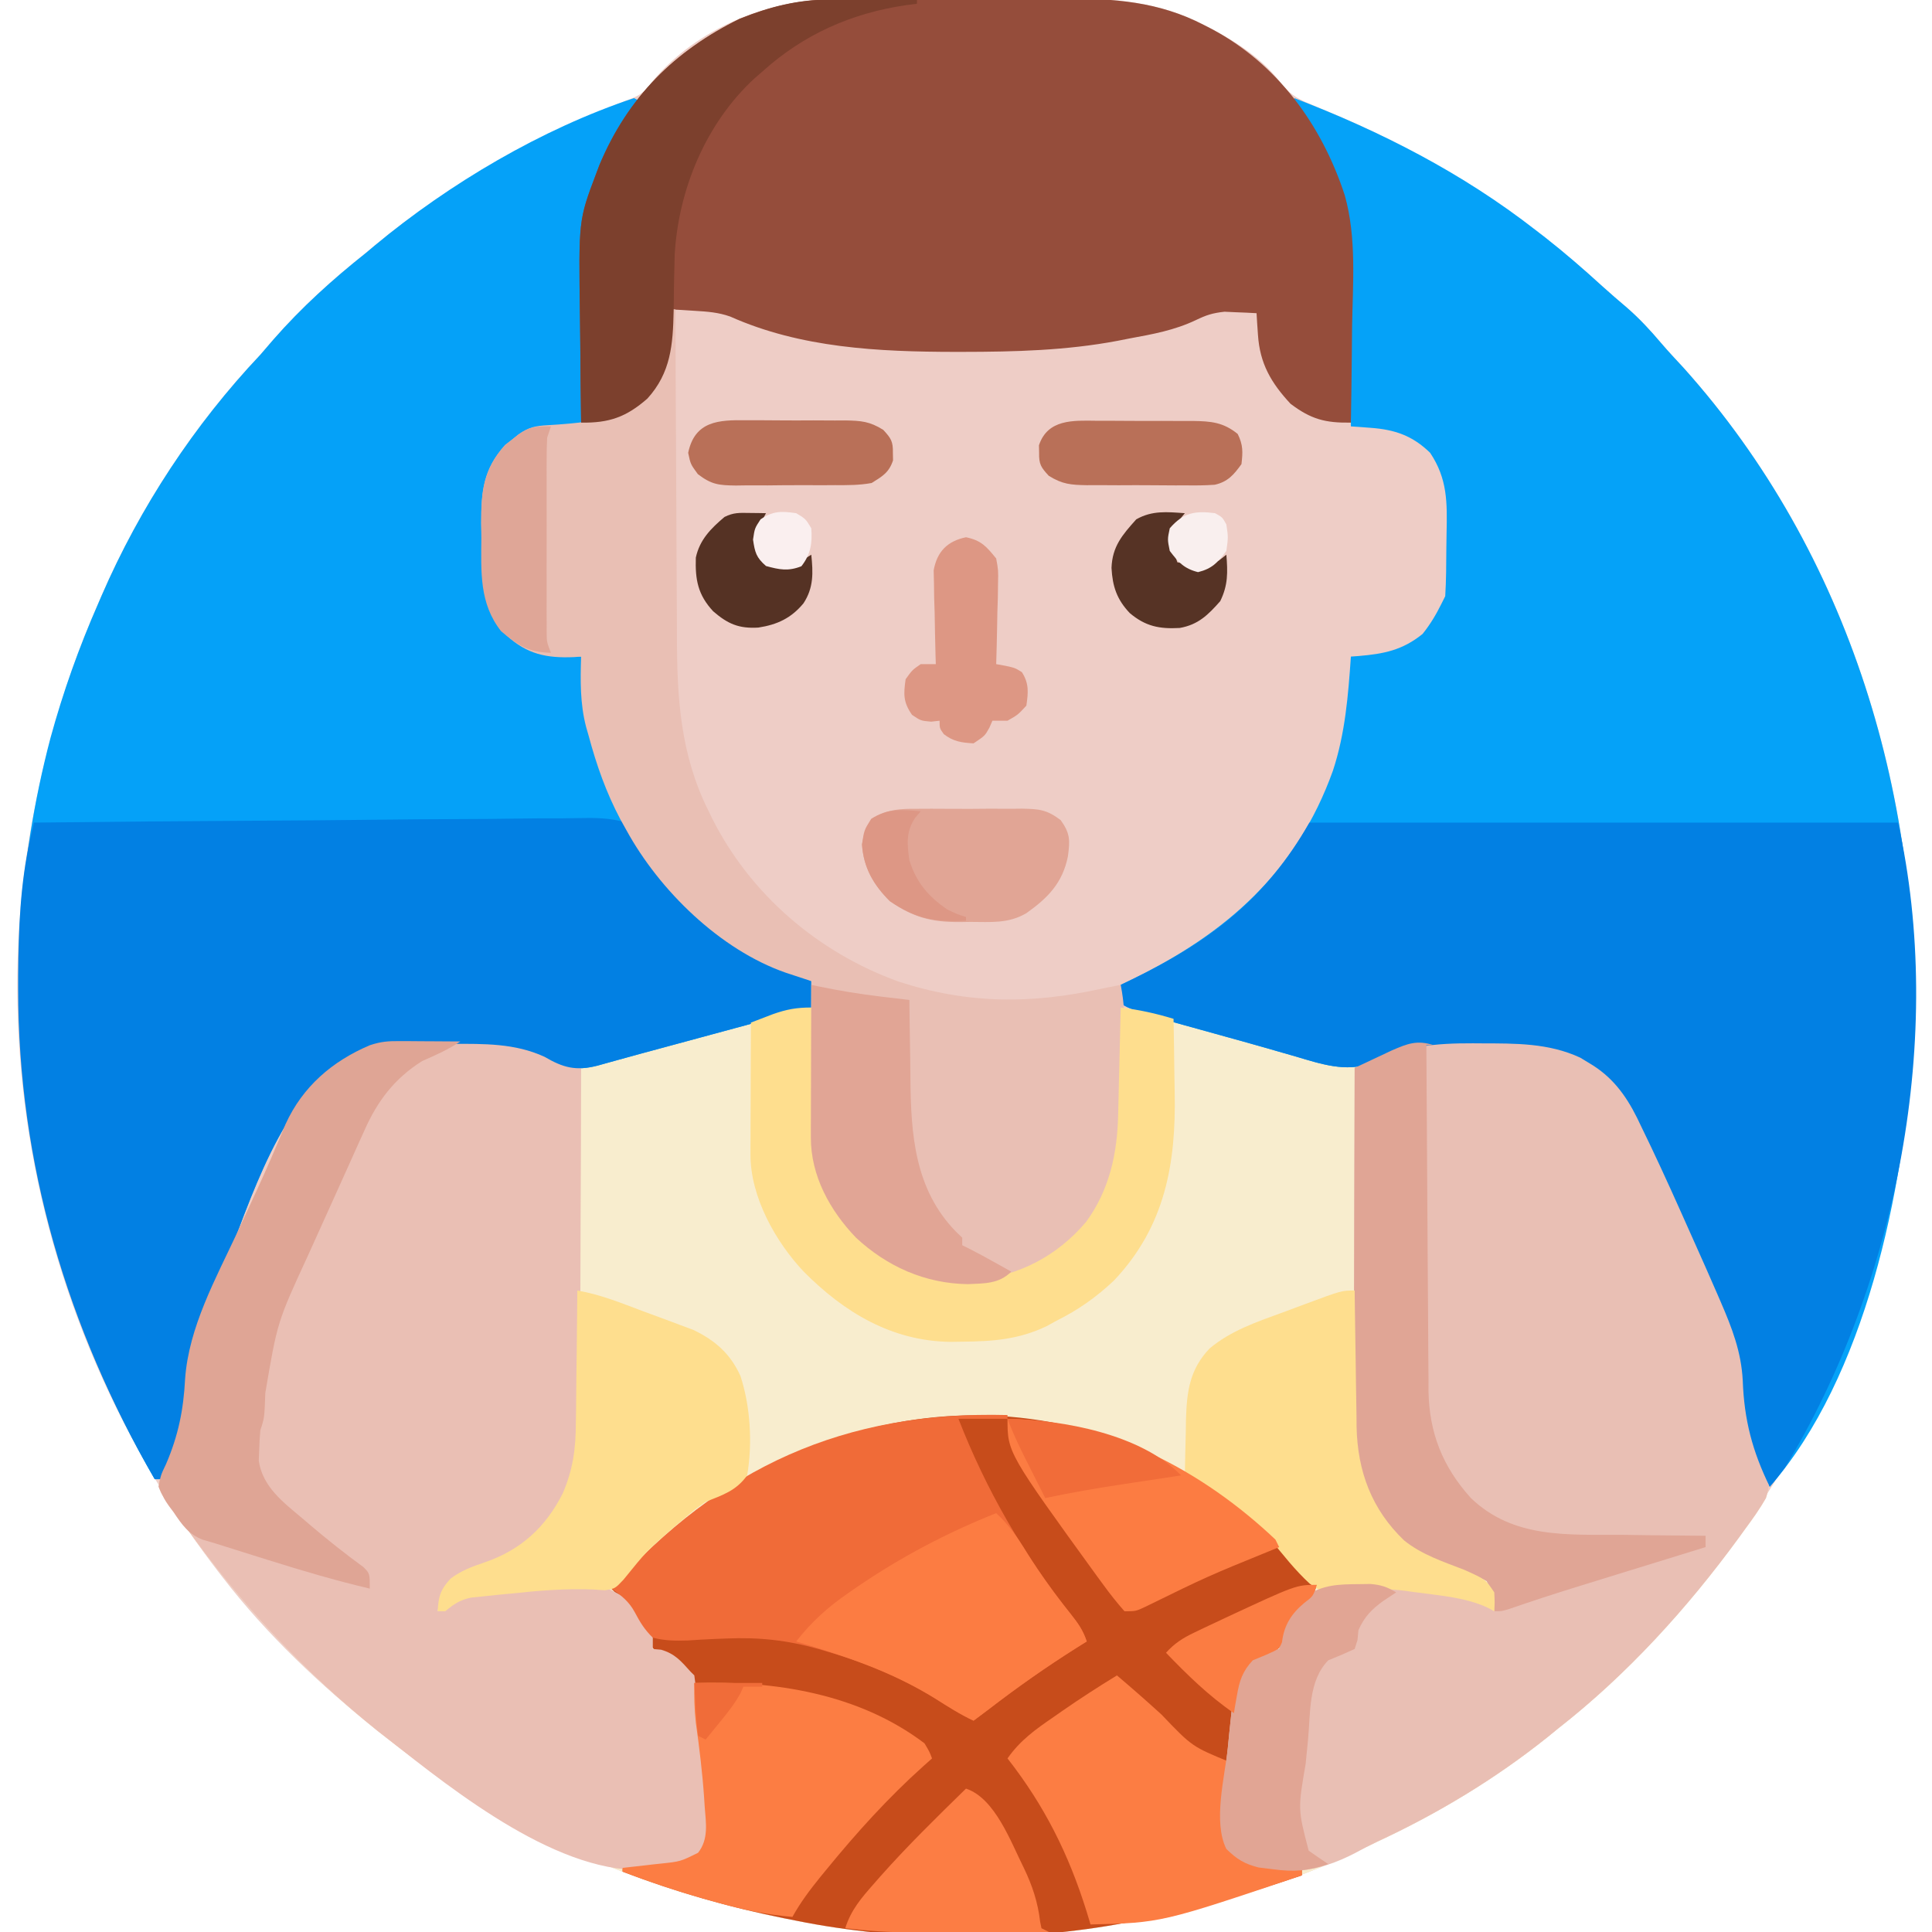 <?xml version="1.0" encoding="UTF-8"?>
<svg version="1.1" xmlns="http://www.w3.org/2000/svg" width="512" height="512">
<path d="M0 0 C0.821 -0.005 1.642 -0.01 2.487 -0.015 C5.173 -0.029 7.858 -0.028 10.544 -0.026 C12.43 -0.03 14.317 -0.034 16.203 -0.039 C20.148 -0.047 24.092 -0.046 28.037 -0.041 C33.064 -0.035 38.09 -0.052 43.116 -0.075 C47.01 -0.09 50.904 -0.091 54.798 -0.088 C56.65 -0.088 58.502 -0.094 60.354 -0.104 C73.561 -0.167 85.389 0.697 97.337 6.9 C98.345 7.414 98.345 7.414 99.373 7.938 C106.391 11.652 113.35 16.241 118.06 22.738 C120.553 25.594 122.458 26.593 125.938 28.036 C127.608 28.747 127.608 28.747 129.311 29.472 C130.495 29.964 131.679 30.455 132.899 30.962 C159.031 42.156 181.923 56.974 202.93 76.154 C205.073 78.093 207.258 79.968 209.462 81.837 C212.76 84.714 215.622 87.799 218.446 91.138 C220.391 93.411 222.423 95.585 224.462 97.775 C268.501 146.881 288.301 213.008 285.134 278.168 C281.343 338.162 255.82 394.127 214.274 437.275 C213.772 437.798 213.271 438.322 212.754 438.862 C205.993 445.884 198.965 452.263 191.274 458.275 C190.337 459.04 189.4 459.806 188.434 460.595 C174.633 471.643 159.287 480.903 143.262 488.351 C141.903 488.982 140.548 489.622 139.197 490.269 C120.106 499.393 100.022 505.28 79.274 509.275 C78.451 509.44 77.628 509.605 76.781 509.775 C49.2 515.078 16.782 514.855 -10.726 509.275 C-11.741 509.076 -12.757 508.877 -13.803 508.673 C-52.063 501.019 -87.982 485.468 -118.726 461.275 C-119.695 460.517 -120.665 459.759 -121.663 458.978 C-136.66 446.963 -151.001 433.531 -162.726 418.275 C-163.147 417.73 -163.568 417.185 -164.002 416.624 C-204.729 363.63 -223.711 296.319 -215.081 229.833 C-211.737 205.735 -205.5 182.567 -195.726 160.275 C-195.416 159.554 -195.105 158.833 -194.786 158.091 C-184.624 134.66 -170.263 112.837 -152.726 94.275 C-151.575 92.946 -150.429 91.613 -149.288 90.275 C-141.808 81.728 -133.608 74.327 -124.726 67.275 C-123.972 66.642 -123.218 66.009 -122.441 65.357 C-102.36 48.651 -78.399 35.522 -54.032 26.25 C-51.359 25.119 -50.441 24.02 -48.726 21.712 C-37.02 7.781 -17.957 -0.059 0 0 Z " fill="#EECDC6" transform="translate(221.726,-0.275)"/>
<path d="M0 0 C0.009 1.124 0.019 2.248 0.028 3.406 C0.069 7.624 0.134 11.841 0.208 16.058 C0.236 17.875 0.257 19.691 0.271 21.508 C0.397 36.824 2.111 49.115 12.742 60.938 C20.876 68.768 31.953 72.44 43.125 72.273 C55.036 71.141 65.182 65.861 72.875 56.75 C78.99 48.342 81.1 38.707 81.316 28.516 C81.348 27.292 81.348 27.292 81.379 26.044 C81.445 23.446 81.504 20.848 81.562 18.25 C81.606 16.486 81.649 14.721 81.693 12.957 C81.8 8.638 81.902 4.319 82 0 C86.541 0.581 90.848 1.399 95.254 2.637 C96.428 2.964 97.602 3.292 98.812 3.629 C100.05 3.978 101.287 4.328 102.562 4.688 C103.855 5.047 105.147 5.405 106.44 5.763 C112.476 7.438 118.503 9.14 124.516 10.898 C125.994 11.322 125.994 11.322 127.502 11.755 C129.32 12.277 131.135 12.812 132.946 13.36 C141.034 15.663 146.367 14.738 153.988 11.469 C161.082 8.628 167.598 8.299 175.103 8.458 C177.197 8.5 179.287 8.499 181.381 8.492 C190.784 8.536 199.803 9.267 207.75 14.75 C208.425 15.199 209.101 15.647 209.797 16.109 C217.089 22.367 220.654 29.895 224.562 38.562 C225.166 39.88 225.771 41.198 226.376 42.516 C230.773 52.13 235.036 61.805 239.25 71.5 C239.528 72.139 239.806 72.779 240.093 73.438 C247.129 89.654 247.129 89.654 247.457 95.758 C247.515 96.625 247.574 97.493 247.634 98.386 C247.693 99.29 247.752 100.194 247.812 101.125 C248.396 108.756 249.434 114.728 253.074 121.527 C254.342 124.912 254.071 126.537 253 130 C251.368 132.882 249.464 135.524 247.5 138.188 C246.956 138.939 246.412 139.691 245.852 140.466 C232.196 159.189 216.285 176.707 198 191 C197.063 191.766 196.126 192.531 195.16 193.32 C181.359 204.368 166.013 213.629 149.988 221.076 C148.629 221.708 147.274 222.347 145.922 222.994 C126.832 232.118 106.748 238.005 86 242 C85.177 242.165 84.354 242.33 83.506 242.5 C55.926 247.804 23.508 247.581 -4 242 C-5.015 241.801 -6.031 241.603 -7.077 241.398 C-45.337 233.745 -81.256 218.194 -112 194 C-113.454 192.863 -113.454 192.863 -114.938 191.703 C-134.588 175.96 -151.134 158.149 -165.772 137.695 C-166.858 136.196 -167.977 134.723 -169.102 133.254 C-173.108 127.829 -173.108 127.829 -172.625 124.125 C-172.089 123.094 -171.553 122.062 -171 121 C-167.605 113.545 -166.361 106.542 -165.947 98.429 C-164.976 84.689 -157.802 71.803 -152.062 59.5 C-150.676 56.512 -149.292 53.522 -147.91 50.531 C-147.409 49.449 -147.409 49.449 -146.897 48.346 C-144.235 42.58 -141.741 36.755 -139.316 30.887 C-134.789 20.956 -126.933 14.211 -117 10 C-111.642 8.214 -105.836 8.774 -100.224 8.76 C-97.97 8.75 -95.717 8.719 -93.463 8.688 C-84.317 8.62 -76.076 9.039 -68 13.75 C-60.311 16.954 -50.575 13.025 -42.938 10.875 C-41.823 10.569 -40.708 10.263 -39.56 9.947 C-33.661 8.321 -27.773 6.654 -21.887 4.98 C-20.752 4.659 -19.617 4.338 -18.448 4.006 C-16.271 3.388 -14.095 2.764 -11.922 2.134 C-10.448 1.714 -10.448 1.714 -8.945 1.285 C-7.654 0.912 -7.654 0.912 -6.336 0.531 C-4 0 -4 0 0 0 Z " fill="#F8EDCE" transform="translate(215,267)"/>
<path d="M0 0 C0.99 0.495 0.99 0.495 2 1 C1.553 1.594 1.105 2.189 0.645 2.801 C-9.411 16.587 -13.41 30.639 -13.512 47.645 C-13.53 48.78 -13.548 49.916 -13.566 51.086 C-13.62 54.662 -13.654 58.237 -13.688 61.812 C-13.721 64.258 -13.755 66.704 -13.791 69.15 C-13.875 75.1 -13.944 81.05 -14 87 C-14.886 87.042 -15.771 87.085 -16.683 87.129 C-17.849 87.198 -19.014 87.268 -20.215 87.34 C-21.368 87.403 -22.522 87.466 -23.711 87.531 C-28.577 88.225 -31.904 90.214 -35 94 C-39.801 101.262 -39.571 107.971 -39.438 116.5 C-39.445 117.78 -39.452 119.06 -39.459 120.379 C-39.391 131.435 -39.391 131.435 -34.352 141.023 C-27.699 146.231 -22.366 147.383 -14 148 C-13.902 148.981 -13.804 149.962 -13.703 150.973 C-11.149 174.713 -3.66 194.56 13 212 C13.54 212.615 14.08 213.23 14.637 213.863 C23.23 223.28 35.442 229.104 47 234 C47 236.31 47 238.62 47 241 C46.135 241.234 46.135 241.234 45.252 241.473 C39.2 243.112 33.148 244.751 27.096 246.389 C24.844 246.999 22.591 247.609 20.338 248.219 C17.083 249.101 13.829 249.982 10.574 250.863 C9.581 251.132 8.588 251.401 7.565 251.678 C6.604 251.938 5.644 252.198 4.655 252.466 C3.259 252.844 3.259 252.844 1.834 253.229 C-0.13 253.763 -2.093 254.303 -4.055 254.847 C-5.035 255.118 -6.014 255.389 -7.024 255.669 C-8.343 256.036 -8.343 256.036 -9.689 256.411 C-15.407 257.868 -18.735 256.96 -23.68 254.07 C-31.551 250.439 -39.72 250.628 -48.208 250.629 C-50.429 250.625 -52.648 250.589 -54.869 250.551 C-62.616 250.489 -69.248 250.772 -76 255 C-77.232 255.756 -77.232 255.756 -78.488 256.527 C-79.09 256.993 -79.692 257.458 -80.312 257.938 C-80.927 258.4 -81.542 258.863 -82.176 259.34 C-97.353 273.152 -104.265 300.586 -112.188 318.938 C-112.562 319.801 -112.936 320.664 -113.322 321.553 C-113.663 322.349 -114.004 323.145 -114.355 323.965 C-114.651 324.652 -114.946 325.339 -115.251 326.047 C-116.538 329.403 -117.125 332.585 -117.395 336.16 C-118.31 347.039 -119.992 356.184 -125 366 C-125.66 366 -126.32 366 -127 366 C-161.691 306.033 -172.357 236.923 -154.626 169.571 C-151.272 157.333 -147.093 145.616 -142 134 C-141.69 133.279 -141.38 132.559 -141.06 131.816 C-130.898 108.386 -116.537 86.563 -99 68 C-97.849 66.671 -96.703 65.338 -95.562 64 C-88.082 55.454 -79.883 48.052 -71 41 C-70.246 40.367 -69.492 39.734 -68.715 39.082 C-48.951 22.64 -24.437 8.146 0 0 Z " fill="#05A1F8" transform="translate(168,26)"/>
<path d="M0 0 C22.994 8.836 44.481 19.789 64 35 C64.833 35.642 65.665 36.284 66.523 36.945 C71.747 41.043 76.721 45.366 81.621 49.844 C83.775 51.796 85.97 53.683 88.188 55.562 C91.486 58.439 94.348 61.524 97.172 64.863 C99.117 67.137 101.149 69.311 103.188 71.5 C147.227 120.606 167.027 186.733 163.859 251.893 C161.486 289.453 151.441 338.89 126 368 C121.401 358.585 119.225 350.328 118.846 339.851 C118.45 332.256 116.004 325.924 113 319 C112.7 318.305 112.4 317.609 112.091 316.893 C110.031 312.133 107.925 307.394 105.799 302.663 C104.695 300.204 103.598 297.742 102.502 295.279 C99.038 287.525 95.502 279.806 91.77 272.176 C91.463 271.537 91.157 270.898 90.842 270.24 C87.801 264.123 84.145 259.253 78.188 255.75 C77.397 255.27 76.607 254.791 75.793 254.297 C67.36 250.381 58.622 250.528 49.5 250.5 C48.785 250.495 48.07 250.49 47.334 250.485 C37.483 250.455 29.125 251.166 20.254 255.785 C13.702 258.231 6.942 255.927 0.438 254 C-1.108 253.556 -2.654 253.112 -4.199 252.668 C-5.084 252.412 -5.969 252.156 -6.88 251.892 C-10.629 250.82 -14.387 249.779 -18.145 248.738 C-20.326 248.132 -22.507 247.526 -24.688 246.92 C-26.141 246.516 -27.595 246.114 -29.048 245.713 C-31.114 245.142 -33.178 244.566 -35.242 243.988 C-37.05 243.486 -37.05 243.486 -38.894 242.974 C-41.455 242.171 -43.662 241.298 -46 240 C-46 238.35 -46 236.7 -46 235 C-44.973 234.504 -43.945 234.007 -42.887 233.496 C-17.923 221.316 0.664 204.965 10.231 178.261 C13.49 168.404 14.292 158.308 15 148 C15.666 147.952 16.332 147.903 17.018 147.854 C23.722 147.292 28.663 146.316 34 142 C36.02 139.483 37.572 136.888 39 134 C39.33 133.34 39.66 132.68 40 132 C40.259 127.827 40.271 123.652 40.295 119.471 C40.307 118.084 40.327 116.698 40.357 115.311 C40.531 107.158 40.613 100.894 36 94 C31.313 89.434 26.633 87.841 20.188 87.375 C19.212 87.3 18.236 87.225 17.23 87.148 C16.126 87.075 16.126 87.075 15 87 C14.999 86.359 14.997 85.718 14.996 85.058 C14.976 78.307 14.921 71.558 14.847 64.808 C14.824 62.298 14.81 59.788 14.804 57.278 C14.754 37.781 13.764 19.918 1.32 3.828 C0 2 0 2 0 0 Z " fill="#05A2F8" transform="translate(343,26)"/>
<path d="M0 0 C15.114 12.639 15.114 12.639 19 19 C18 22 18 22 15.625 23.812 C12.236 26.637 10.258 29.74 9.75 34.188 C9 36 9 36 5.625 37.5 C4.429 37.995 3.232 38.49 2 39 C-0.873 42.007 -1.478 44.463 -1.914 48.543 C-2.035 49.617 -2.156 50.692 -2.281 51.799 C-2.451 53.476 -2.451 53.476 -2.625 55.188 C-2.746 56.286 -2.867 57.385 -2.992 58.518 C-3.229 60.677 -3.461 62.838 -3.686 64.999 C-3.964 67.658 -4.259 70.316 -4.562 72.973 C-4.904 76.064 -5.241 79.141 -5.375 82.25 C-5.448 83.433 -5.448 83.433 -5.523 84.641 C-4.706 88.326 -2.953 89.724 0 92 C2.754 92.676 5.035 93.092 7.812 93.312 C8.852 93.422 8.852 93.422 9.912 93.533 C11.606 93.708 13.303 93.857 15 94 C15 94.66 15 95.32 15 96 C0.502 100.888 -13.968 105.106 -29 108 C-30.234 108.248 -30.234 108.248 -31.494 108.5 C-59.063 113.802 -91.504 113.596 -119 108 C-120.031 107.796 -121.063 107.592 -122.125 107.382 C-136.859 104.401 -150.96 100.356 -165 95 C-165 94.67 -165 94.34 -165 94 C-163.891 93.879 -162.783 93.758 -161.641 93.633 C-160.177 93.464 -158.713 93.295 -157.25 93.125 C-156.52 93.046 -155.791 92.968 -155.039 92.887 C-149.701 92.335 -149.701 92.335 -145 90 C-142.282 86.457 -142.878 82.54 -143.188 78.312 C-143.239 77.546 -143.291 76.779 -143.345 75.99 C-143.541 73.324 -143.767 70.662 -144 68 C-144.089 66.941 -144.178 65.883 -144.27 64.792 C-144.567 61.42 -144.903 58.054 -145.25 54.688 C-145.347 53.608 -145.444 52.529 -145.544 51.417 C-146.141 45.062 -146.141 45.062 -149.445 39.82 C-151.874 37.889 -151.874 37.889 -154.625 37.188 C-157 36 -157 36 -157.805 34.281 C-158.274 32.867 -158.735 31.451 -159.188 30.031 C-160.42 26.95 -162.537 25.155 -165 23 C-166.006 22.006 -167.007 21.007 -168 20 C-123.718 -29.228 -54.112 -43.471 0 0 Z " fill="#C74C1B" transform="translate(330,401)"/>
<path d="M0 0 C2.173 -0.01 4.345 -0.041 6.517 -0.072 C16.102 -0.146 25.177 0.368 33.326 5.99 C34.001 6.439 34.677 6.887 35.373 7.35 C42.665 13.607 46.229 21.135 50.138 29.803 C50.742 31.121 51.347 32.438 51.952 33.756 C56.349 43.37 60.611 53.045 64.826 62.74 C65.104 63.38 65.382 64.019 65.668 64.678 C72.705 80.895 72.705 80.895 73.033 86.998 C73.091 87.866 73.149 88.733 73.209 89.627 C73.268 90.53 73.327 91.434 73.388 92.365 C73.971 99.996 75.009 105.968 78.65 112.768 C79.917 116.152 79.647 117.777 78.576 121.24 C76.943 124.122 75.04 126.764 73.076 129.428 C72.532 130.179 71.988 130.931 71.427 131.706 C57.772 150.429 41.861 167.948 23.576 182.24 C22.639 183.006 21.701 183.772 20.736 184.561 C6.916 195.624 -8.448 204.899 -24.509 212.324 C-26.497 213.275 -28.429 214.305 -30.37 215.35 C-40.28 220.477 -48.609 221.428 -59.424 218.24 C-63.959 215.171 -63.959 215.171 -65.424 212.24 C-66.067 204.023 -64.912 195.712 -64.049 187.553 C-63.923 186.273 -63.797 184.994 -63.667 183.676 C-62.078 168.391 -62.078 168.391 -59.057 164.463 C-55.795 161.953 -54.671 161.24 -50.424 161.24 C-50.383 160.23 -50.342 159.219 -50.299 158.178 C-49.64 153.407 -46.84 150.46 -43.424 147.24 C-32.161 139.731 -11.919 145.333 0.56 147.58 C2.986 148.375 4.619 149.623 6.576 151.24 C6.099 147.051 6.099 147.051 4.576 143.24 C2.522 142.057 0.574 141.583 -1.721 140.998 C-12.386 138.008 -20.603 132.279 -26.237 122.803 C-30.303 115.49 -30.714 108.037 -30.651 99.877 C-30.652 98.871 -30.652 97.865 -30.652 96.829 C-30.651 93.529 -30.635 90.228 -30.62 86.928 C-30.616 84.63 -30.613 82.332 -30.611 80.034 C-30.603 74.004 -30.584 67.974 -30.562 61.944 C-30.541 55.784 -30.532 49.623 -30.522 43.463 C-30.501 31.389 -30.466 19.314 -30.424 7.24 C-28.343 6.257 -26.259 5.279 -24.174 4.303 C-23.014 3.757 -21.854 3.212 -20.659 2.65 C-13.876 -0.307 -7.286 0.02 0 0 Z " fill="#E9BFB4" transform="translate(389.424,275.76)"/>
<path d="M0 0 C2.254 -0.01 4.507 -0.041 6.761 -0.072 C17.015 -0.15 25.017 1.54 34.509 5.349 C35.396 5.704 36.283 6.06 37.197 6.426 C38.2 6.829 38.2 6.829 39.224 7.24 C39.209 20.723 39.167 34.206 39.092 47.689 C39.058 53.951 39.032 60.212 39.028 66.474 C39.024 72.524 38.995 78.573 38.95 84.623 C38.938 86.924 38.933 89.225 38.938 91.526 C38.962 107.581 38.512 119.89 26.822 132.049 C21.312 136.697 14.787 139.218 8.161 141.865 C5.061 143.316 3.846 144.265 2.224 147.24 C1.519 149.388 1.519 149.388 1.224 151.24 C1.928 150.616 2.632 149.992 3.357 149.35 C8.572 145.881 15.033 146.022 21.099 145.49 C22.34 145.365 23.582 145.24 24.861 145.111 C43.102 143.343 43.102 143.343 50.224 147.24 C53.646 150.196 56.238 153.164 58.224 157.24 C58.224 158.56 58.224 159.88 58.224 161.24 C58.946 161.302 59.668 161.364 60.411 161.428 C64.083 162.488 65.701 164.437 68.224 167.24 C68.554 167.57 68.884 167.9 69.224 168.24 C69.599 170.902 69.916 173.549 70.197 176.221 C70.284 177.026 70.371 177.832 70.461 178.662 C70.646 180.372 70.828 182.083 71.008 183.794 C71.283 186.4 71.567 189.005 71.851 191.609 C72.029 193.271 72.207 194.934 72.384 196.596 C72.468 197.371 72.553 198.146 72.64 198.945 C73.944 211.457 73.944 211.457 70.224 216.24 C67.114 218.385 63.909 218.67 60.224 219.24 C59.347 219.388 58.471 219.537 57.568 219.689 C33.981 221.666 5.892 199.144 -11.776 185.24 C-13.23 184.103 -13.23 184.103 -14.714 182.943 C-34.364 167.201 -50.91 149.389 -65.549 128.935 C-66.634 127.437 -67.753 125.963 -68.878 124.494 C-72.884 119.07 -72.884 119.07 -72.401 115.365 C-71.865 114.334 -71.329 113.303 -70.776 112.24 C-67.381 104.786 -66.137 97.782 -65.723 89.669 C-64.752 75.929 -57.578 63.043 -51.839 50.74 C-50.452 47.752 -49.068 44.762 -47.686 41.771 C-47.185 40.69 -47.185 40.69 -46.673 39.586 C-44.011 33.82 -41.517 27.996 -39.092 22.127 C-34.565 12.196 -26.709 5.451 -16.776 1.24 C-11.418 -0.546 -5.612 0.014 0 0 Z " fill="#EABFB4" transform="translate(114.776,275.76)"/>
<path d="M0 0 C1.23 -0.007 1.23 -0.007 2.486 -0.015 C5.193 -0.03 7.9 -0.036 10.607 -0.042 C12.499 -0.048 14.392 -0.054 16.284 -0.059 C20.252 -0.07 24.221 -0.076 28.189 -0.079 C33.247 -0.085 38.305 -0.109 43.363 -0.137 C47.274 -0.156 51.185 -0.161 55.097 -0.162 C56.96 -0.165 58.823 -0.173 60.685 -0.187 C73.943 -0.274 85.796 0.555 97.791 6.786 C98.802 7.304 98.802 7.304 99.833 7.833 C117.299 17.112 129.028 33.308 135.114 51.936 C138.255 63.151 137.245 75.135 137.041 86.661 C137.016 89.142 136.993 91.622 136.972 94.103 C136.918 100.123 136.835 106.142 136.728 112.161 C129.933 112.264 126.145 111.268 120.728 107.161 C115.578 101.627 112.598 96.498 112.103 88.911 C112.029 87.833 111.954 86.756 111.877 85.646 C111.803 84.416 111.803 84.416 111.728 83.161 C109.917 83.051 108.104 82.975 106.291 82.911 C105.281 82.865 104.272 82.818 103.232 82.771 C100.025 83.128 98.43 83.649 95.607 85.009 C89.974 87.683 84.207 88.733 78.103 89.849 C77.029 90.061 75.956 90.273 74.849 90.491 C61.312 93.043 47.662 93.399 33.916 93.411 C33.208 93.412 32.501 93.412 31.772 93.413 C11.568 93.383 -9.057 92.404 -27.764 84.048 C-30.899 82.939 -33.77 82.737 -37.084 82.536 C-38.246 82.461 -39.407 82.387 -40.604 82.31 C-41.924 82.236 -41.924 82.236 -43.272 82.161 C-43.22 83.213 -43.22 83.213 -43.166 84.286 C-42.927 92.661 -43.856 99.357 -49.694 105.774 C-55.296 110.698 -59.862 112.283 -67.272 112.161 C-67.374 105.173 -67.444 98.185 -67.491 91.196 C-67.511 88.824 -67.539 86.453 -67.573 84.082 C-67.94 58.513 -67.94 58.513 -63.272 46.161 C-62.989 45.412 -62.706 44.663 -62.415 43.891 C-54.873 25.898 -42.53 13.658 -25.272 5.161 C-16.804 1.776 -9.116 0.013 0 0 Z " fill="#954D3B" transform="translate(221.272,-0.161)"/>
<path d="M0 0 C20.366 -0.234 40.732 -0.41 61.1 -0.518 C70.557 -0.57 80.013 -0.64 89.47 -0.754 C97.712 -0.854 105.954 -0.919 114.197 -0.941 C118.562 -0.954 122.925 -0.985 127.29 -1.057 C131.399 -1.125 135.506 -1.146 139.616 -1.131 C141.123 -1.134 142.63 -1.154 144.137 -1.192 C148.571 -1.299 152.709 -1.281 157 0 C159.972 3 161.402 6.141 163 10 C165.797 13.535 168.886 16.743 172 20 C172.812 20.924 172.812 20.924 173.641 21.867 C182.231 31.282 194.446 37.106 206 42 C206 44.31 206 46.62 206 49 C205.423 49.156 204.846 49.312 204.252 49.473 C198.2 51.112 192.148 52.751 186.096 54.389 C183.844 54.999 181.591 55.609 179.338 56.219 C176.083 57.101 172.829 57.982 169.574 58.863 C168.581 59.132 167.588 59.401 166.565 59.678 C165.604 59.938 164.644 60.198 163.655 60.466 C162.724 60.718 161.793 60.97 160.834 61.229 C158.87 61.763 156.907 62.303 154.945 62.847 C153.965 63.118 152.986 63.389 151.976 63.669 C151.096 63.914 150.217 64.159 149.311 64.411 C143.593 65.868 140.265 64.96 135.32 62.07 C127.449 58.439 119.28 58.628 110.792 58.629 C108.571 58.625 106.352 58.589 104.131 58.551 C96.384 58.489 89.752 58.772 83 63 C82.179 63.504 81.358 64.008 80.512 64.527 C79.91 64.993 79.308 65.458 78.688 65.938 C78.073 66.4 77.458 66.863 76.824 67.34 C61.647 81.152 54.735 108.586 46.812 126.938 C46.251 128.232 46.251 128.232 45.678 129.553 C45.337 130.349 44.996 131.145 44.645 131.965 C44.349 132.652 44.054 133.339 43.749 134.047 C42.462 137.403 41.875 140.585 41.605 144.16 C40.69 155.039 39.008 164.184 34 174 C33.34 174 32.68 174 32 174 C8.827 133.944 -4.222 90.463 -4.188 44 C-4.187 42.838 -4.186 41.676 -4.185 40.479 C-4.101 28.375 -3.657 16.059 -0.96 4.217 C-0.781 3.423 -0.601 2.628 -0.415 1.81 C-0.278 1.213 -0.141 0.615 0 0 Z " fill="#0280E3" transform="translate(9,218)"/>
<path d="M0 0 C51.48 0 102.96 0 156 0 C168.54 56.428 155.825 121.834 126 171 C124.715 172.704 123.405 174.393 122 176 C117.401 166.585 115.225 158.328 114.846 147.851 C114.45 140.256 112.004 133.924 109 127 C108.7 126.305 108.4 125.609 108.091 124.893 C106.031 120.133 103.925 115.394 101.799 110.663 C100.695 108.204 99.598 105.742 98.502 103.279 C95.038 95.525 91.502 87.806 87.77 80.176 C87.463 79.537 87.157 78.898 86.842 78.24 C83.801 72.123 80.145 67.253 74.188 63.75 C73.397 63.27 72.607 62.791 71.793 62.297 C63.36 58.381 54.622 58.528 45.5 58.5 C44.428 58.492 44.428 58.492 43.334 58.485 C33.483 58.455 25.125 59.166 16.254 63.785 C9.702 66.231 2.942 63.927 -3.562 62 C-5.108 61.556 -6.654 61.112 -8.199 60.668 C-9.084 60.412 -9.969 60.156 -10.88 59.892 C-14.629 58.82 -18.387 57.779 -22.145 56.738 C-24.326 56.132 -26.507 55.526 -28.688 54.92 C-30.141 54.516 -31.595 54.114 -33.048 53.713 C-35.114 53.142 -37.178 52.566 -39.242 51.988 C-40.447 51.654 -41.652 51.319 -42.894 50.974 C-45.455 50.171 -47.662 49.298 -50 48 C-50 46.35 -50 44.7 -50 43 C-48.973 42.504 -47.945 42.007 -46.887 41.496 C-26.305 31.454 -11.574 20.255 0 0 Z " fill="#0280E3" transform="translate(347,218)"/>
<path d="M0 0 C0.33 0 0.66 0 1 0 C1.005 1.976 1.005 1.976 1.011 3.992 C1.048 16.467 1.106 28.941 1.184 41.415 C1.223 47.827 1.256 54.239 1.271 60.65 C1.286 66.849 1.321 73.048 1.368 79.246 C1.383 81.6 1.391 83.954 1.392 86.307 C1.404 102.702 2.243 117.791 9.688 132.75 C10.029 133.453 10.371 134.155 10.723 134.879 C20.916 155.124 38.822 170.411 60.082 178.117 C78.534 184.115 95.28 184.12 114 180 C115.666 179.663 117.332 179.328 119 179 C119.958 183.775 120.115 188.374 120.02 193.223 C119.998 194.396 119.998 194.396 119.977 195.592 C119.944 197.244 119.907 198.895 119.868 200.547 C119.813 203.03 119.784 205.514 119.756 207.998 C119.476 222.977 116.887 235.484 106.344 246.773 C98.041 254.489 87.046 258.59 75.773 258.312 C63.021 256.876 53.01 251.185 44.793 241.508 C40.1 234.943 36.864 227.44 36.886 219.323 C36.887 217.942 36.887 217.942 36.887 216.533 C36.892 215.548 36.897 214.562 36.902 213.547 C36.904 212.532 36.905 211.516 36.907 210.47 C36.912 207.23 36.925 203.99 36.938 200.75 C36.943 198.552 36.947 196.354 36.951 194.156 C36.962 188.771 36.979 183.385 37 178 C36.384 177.799 35.769 177.598 35.134 177.39 C34.326 177.124 33.517 176.857 32.683 176.583 C31.882 176.32 31.081 176.057 30.255 175.786 C12.822 169.713 -3.238 153.992 -12 138 C-12.532 137.044 -13.065 136.087 -13.613 135.102 C-17.381 127.977 -19.912 120.771 -22 113 C-22.227 112.209 -22.454 111.417 -22.688 110.602 C-24.293 104.423 -24.193 98.351 -24 92 C-24.629 92.046 -25.258 92.093 -25.906 92.141 C-33.176 92.447 -38.31 91.386 -43.758 86.387 C-50.756 78.763 -50.365 70.522 -50.375 60.625 C-50.399 59.336 -50.424 58.047 -50.449 56.719 C-50.475 48.274 -49.974 42.418 -44.148 35.941 C-43.271 35.259 -43.271 35.259 -42.375 34.562 C-41.785 34.089 -41.194 33.616 -40.586 33.129 C-37.887 31.207 -36.044 30.848 -32.781 30.676 C-21.993 29.967 -13.329 29.39 -5.371 21.355 C-0.746 15.307 -0.64 7.332 0 0 Z " fill="#E9BFB4" transform="translate(178,82)"/>
<path d="M0 0 C0 0.33 0 0.66 0 1 C-4.29 1 -8.58 1 -13 1 C-5.67 19.815 4.183 36.944 16.764 52.726 C18.688 55.161 20.009 57.026 21 60 C20.129 60.545 19.257 61.091 18.359 61.652 C10.273 66.756 2.578 72.158 -5 78 C-6.332 79.002 -7.664 80.003 -9 81 C-12.54 79.336 -15.763 77.284 -19.062 75.188 C-28.237 69.516 -37.234 65.776 -47.562 62.75 C-48.437 62.491 -49.312 62.233 -50.213 61.966 C-58.383 59.67 -65.974 58.848 -74.453 59.219 C-75.567 59.263 -76.681 59.306 -77.828 59.352 C-80.127 59.451 -82.424 59.582 -84.719 59.742 C-88.032 59.842 -90.788 59.83 -94 59 C-96.155 56.907 -97.387 54.905 -98.78 52.252 C-100.327 49.396 -102.333 47.804 -105 46 C-76.022 13.785 -43.322 -1.12 0 0 Z " fill="#F06B38" transform="translate(267,375)"/>
<path d="M0 0 C-0.66 0 -1.32 0 -2 0 C-1.939 12.735 -1.861 25.471 -1.764 38.206 C-1.72 44.12 -1.68 50.034 -1.654 55.948 C-1.627 61.661 -1.587 67.373 -1.537 73.085 C-1.52 75.26 -1.509 77.434 -1.502 79.608 C-1.493 82.665 -1.465 85.721 -1.432 88.777 C-1.435 90.112 -1.435 90.112 -1.437 91.473 C-1.271 102.684 2.29 111.664 9.781 119.977 C21.079 130.858 35.54 129.652 50.188 129.75 C52.305 129.778 54.423 129.808 56.541 129.84 C61.694 129.913 66.847 129.963 72 130 C72 130.99 72 131.98 72 133 C70.791 133.373 69.581 133.746 68.335 134.13 C63.794 135.53 59.255 136.932 54.715 138.334 C52.76 138.938 50.805 139.541 48.85 140.144 C46.019 141.017 43.189 141.891 40.359 142.766 C39.447 143.048 38.535 143.33 37.596 143.62 C31.717 145.446 25.872 147.344 20.056 149.362 C18 150 18 150 16 150 C15.856 148.742 15.711 147.484 15.562 146.188 C15.08 143.944 15.08 143.944 14 142 C11.947 140.817 9.998 140.343 7.703 139.758 C-2.962 136.768 -11.179 131.039 -16.812 121.562 C-20.878 114.25 -21.29 106.797 -21.227 98.637 C-21.227 97.631 -21.228 96.625 -21.228 95.589 C-21.227 92.288 -21.211 88.988 -21.195 85.688 C-21.192 83.39 -21.189 81.092 -21.187 78.794 C-21.179 72.764 -21.159 66.734 -21.137 60.704 C-21.117 54.543 -21.108 48.383 -21.098 42.223 C-21.076 30.148 -21.042 18.074 -21 6 C-18.919 5.016 -16.835 4.038 -14.75 3.062 C-13.59 2.517 -12.43 1.972 -11.234 1.41 C-6.966 -0.451 -4.48 -1.44 0 0 Z " fill="#E0A595" transform="translate(380,277)"/>
<path d="M0 0 C0.009 1.124 0.019 2.248 0.028 3.406 C0.069 7.624 0.134 11.841 0.208 16.058 C0.236 17.875 0.257 19.691 0.271 21.508 C0.397 36.824 2.111 49.115 12.742 60.938 C20.876 68.768 31.953 72.44 43.125 72.273 C55.036 71.141 65.182 65.861 72.875 56.75 C78.99 48.342 81.1 38.707 81.316 28.516 C81.348 27.292 81.348 27.292 81.379 26.044 C81.445 23.446 81.504 20.848 81.562 18.25 C81.606 16.486 81.649 14.721 81.693 12.957 C81.8 8.638 81.902 4.319 82 0 C86.869 0.596 91.328 1.57 96 3 C96.101 7.834 96.172 12.667 96.22 17.502 C96.24 19.139 96.267 20.776 96.302 22.412 C96.698 41.382 93.756 58.061 80.188 72.375 C75.499 76.788 70.755 80.135 65 83 C64.117 83.486 63.234 83.972 62.324 84.473 C54.879 88.013 48.036 88.489 39.875 88.562 C38.874 88.577 37.873 88.592 36.841 88.607 C21.292 88.395 8.705 80.793 -2 70 C-9.497 62.073 -16.15 50.152 -16.114 38.966 C-16.113 38.185 -16.113 37.405 -16.113 36.601 C-16.108 35.768 -16.103 34.936 -16.098 34.078 C-16.096 33.218 -16.095 32.358 -16.093 31.472 C-16.088 28.731 -16.075 25.991 -16.062 23.25 C-16.057 21.389 -16.053 19.529 -16.049 17.668 C-16.038 13.112 -16.021 8.556 -16 4 C-14.751 3.518 -13.501 3.04 -12.25 2.562 C-11.554 2.296 -10.858 2.029 -10.141 1.754 C-6.524 0.48 -3.897 0 0 0 Z " fill="#FEDE8E" transform="translate(215,267)"/>
<path d="M0 0 C0.938 0.003 1.876 0.006 2.842 0.01 C4.306 0.022 4.306 0.022 5.801 0.035 C6.789 0.04 7.777 0.044 8.795 0.049 C11.234 0.061 13.674 0.077 16.113 0.098 C12.864 2.264 9.547 3.733 5.977 5.293 C-1.388 9.935 -5.944 15.977 -9.387 23.848 C-9.782 24.715 -10.177 25.581 -10.584 26.475 C-11.496 28.485 -12.399 30.5 -13.294 32.518 C-14.803 35.91 -16.335 39.29 -17.873 42.669 C-19.317 45.846 -20.752 49.026 -22.185 52.208 C-22.894 53.782 -23.605 55.355 -24.318 56.928 C-32.377 74.409 -32.377 74.409 -35.574 93.223 C-35.817 99.888 -35.817 99.888 -36.887 103.098 C-37.056 104.863 -37.153 106.637 -37.199 108.41 C-37.237 109.334 -37.274 110.259 -37.312 111.211 C-36.293 118.123 -30.825 122.229 -25.762 126.473 C-25.101 127.038 -24.44 127.604 -23.76 128.187 C-19.152 132.111 -14.435 135.845 -9.547 139.414 C-7.887 141.098 -7.887 141.098 -7.887 145.098 C-16.971 142.955 -25.86 140.336 -34.762 137.535 C-36.053 137.132 -37.345 136.729 -38.637 136.326 C-42.056 135.257 -45.474 134.186 -48.887 133.098 C-49.957 132.784 -51.027 132.469 -52.129 132.146 C-55.948 130.694 -57.683 128.12 -59.887 124.848 C-60.306 124.287 -60.725 123.726 -61.156 123.148 C-62.324 121.457 -62.324 121.457 -63.887 118.098 C-63.262 114.969 -63.262 114.969 -61.887 112.098 C-58.637 104.545 -57.251 97.701 -56.834 89.527 C-55.862 75.786 -48.689 62.901 -42.949 50.598 C-41.562 47.609 -40.179 44.619 -38.797 41.629 C-38.295 40.547 -38.295 40.547 -37.783 39.443 C-35.122 33.678 -32.627 27.853 -30.203 21.984 C-25.676 12.054 -17.82 5.308 -7.887 1.098 C-4.945 0.117 -3.062 -0.019 0 0 Z " fill="#DFA595" transform="translate(105.887,275.902)"/>
<path d="M0 0 C0.015 1.281 0.029 2.561 0.044 3.88 C0.103 8.67 0.18 13.46 0.262 18.25 C0.296 20.315 0.324 22.381 0.346 24.447 C0.38 27.431 0.433 30.415 0.488 33.398 C0.495 34.309 0.501 35.22 0.508 36.159 C0.773 47.953 4.505 58.008 13.125 66.25 C17.804 70.012 23.458 71.855 29 74 C34.705 76.557 34.705 76.557 37 80 C37.125 82.688 37.125 82.688 37 85 C36.141 84.536 36.141 84.536 35.266 84.062 C29.212 81.223 21.989 80.795 15.438 79.875 C14.759 79.778 14.081 79.681 13.382 79.581 C9.713 79.118 6.364 78.982 2.684 79.402 C-7.812 80.5 -7.812 80.5 -11.899 77.698 C-15.784 74.13 -19.004 70.012 -22.319 65.924 C-24.874 62.999 -27.765 60.682 -30.875 58.375 C-31.862 57.64 -32.85 56.905 -33.867 56.148 C-37.51 53.65 -41.233 51.307 -45 49 C-44.948 45.166 -44.853 41.333 -44.75 37.5 C-44.729 35.884 -44.729 35.884 -44.707 34.234 C-44.479 26.742 -43.754 20.973 -38.477 15.388 C-32.873 10.656 -25.978 8.326 -19.171 5.848 C-17.169 5.118 -15.175 4.369 -13.182 3.617 C-3.474 0 -3.474 0 0 0 Z " fill="#FEDE8E" transform="translate(359,342)"/>
<path d="M0 0 C6.071 1.032 11.7 3.34 17.438 5.5 C19.424 6.245 21.416 6.972 23.408 7.699 C24.688 8.179 25.967 8.659 27.246 9.141 C28.398 9.569 29.549 9.997 30.736 10.438 C36.501 13.197 40.577 16.769 43.223 22.64 C45.881 30.713 46.457 40.64 45 49 C42.064 53.094 38.572 54.163 34 56 C31.096 58.03 31.096 58.03 28.375 60.375 C27.474 61.13 26.573 61.886 25.645 62.664 C18.333 69.089 18.333 69.089 12.242 76.619 C10 79 10 79 7.278 79.442 C6.249 79.372 5.22 79.302 4.16 79.23 C-3.189 78.946 -10.257 79.529 -17.562 80.312 C-19.427 80.489 -19.427 80.489 -21.33 80.67 C-23.118 80.858 -23.118 80.858 -24.941 81.051 C-26.011 81.161 -27.08 81.271 -28.182 81.384 C-31.204 82.045 -32.648 83.059 -35 85 C-35.66 85 -36.32 85 -37 85 C-36.817 81.056 -36.307 79.339 -33.625 76.375 C-30.814 74.247 -27.953 73.186 -24.625 72.062 C-15.046 68.8 -8.454 62.816 -3.878 53.786 C-1.137 47.389 -0.4 41.881 -0.391 34.961 C-0.374 33.954 -0.358 32.947 -0.341 31.91 C-0.292 28.731 -0.271 25.554 -0.25 22.375 C-0.222 20.204 -0.192 18.034 -0.16 15.863 C-0.087 10.576 -0.035 5.288 0 0 Z " fill="#FEDE8E" transform="translate(153,342)"/>
<path d="M0 0 C21.232 -0.657 43.562 2.786 61 16 C62.32 18.211 62.32 18.211 63 20 C62.238 20.678 61.476 21.356 60.691 22.055 C51.311 30.476 43.112 39.563 35.125 49.312 C34.565 49.995 34.005 50.677 33.428 51.38 C30.663 54.791 28.134 58.143 26 62 C19.18 61.416 12.895 60.1 6.312 58.25 C5.356 57.986 4.399 57.721 3.414 57.449 C-4.196 55.309 -11.625 52.844 -19 50 C-19 49.67 -19 49.34 -19 49 C-17.891 48.879 -16.783 48.758 -15.641 48.633 C-14.177 48.464 -12.713 48.295 -11.25 48.125 C-10.52 48.046 -9.791 47.968 -9.039 47.887 C-3.701 47.335 -3.701 47.335 1 45 C3.86 41.364 3.074 37.107 2.75 32.75 C2.699 31.959 2.648 31.168 2.596 30.352 C2.135 23.713 1.339 17.138 0.402 10.551 C0 7.001 -0.069 3.569 0 0 Z " fill="#FC7D43" transform="translate(184,446)"/>
<path d="M0 0 C0.659 0.001 1.318 0.003 1.996 0.004 C4.085 0.01 6.173 0.022 8.262 0.035 C9.684 0.04 11.107 0.045 12.529 0.049 C16.003 0.06 19.476 0.077 22.949 0.098 C22.949 0.428 22.949 0.758 22.949 1.098 C21.98 1.221 21.01 1.345 20.012 1.473 C5.578 3.588 -7.161 9.238 -18.051 19.098 C-19.058 19.968 -19.058 19.968 -20.086 20.855 C-32.967 32.719 -40.245 50.247 -41.253 67.57 C-41.399 72.588 -41.476 77.604 -41.529 82.623 C-41.718 91.407 -42.266 98.887 -48.473 105.711 C-54.075 110.634 -58.641 112.22 -66.051 112.098 C-66.153 105.109 -66.223 98.121 -66.271 91.132 C-66.29 88.761 -66.318 86.39 -66.353 84.019 C-66.719 58.449 -66.719 58.449 -62.051 46.098 C-61.768 45.349 -61.486 44.6 -61.194 43.828 C-53.652 25.834 -41.309 13.595 -24.051 5.098 C-16.026 1.889 -8.659 -0.037 0 0 Z " fill="#7C402D" transform="translate(220.051,-0.098)"/>
<path d="M0 0 C4.002 3.393 7.935 6.84 11.812 10.375 C19.929 18.875 19.929 18.875 30 23 C29.928 23.678 29.856 24.356 29.781 25.055 C29.484 28.034 29.234 31.015 29 34 C28.92 34.918 28.84 35.836 28.758 36.781 C28.714 37.637 28.67 38.493 28.625 39.375 C28.576 40.146 28.527 40.917 28.477 41.711 C29.307 45.344 31.091 46.75 34 49 C36.754 49.676 39.035 50.092 41.812 50.312 C42.852 50.422 42.852 50.422 43.912 50.533 C45.606 50.708 47.303 50.857 49 51 C49 51.66 49 52.32 49 53 C11.735 65.565 11.735 65.565 -7 66 C-7.34 64.875 -7.681 63.749 -8.031 62.59 C-12.767 47.401 -19.186 34.554 -29 22 C-25.635 17.182 -21.526 14.273 -16.75 11 C-15.661 10.238 -15.661 10.238 -14.551 9.461 C-9.793 6.153 -4.942 3.025 0 0 Z " fill="#FC7D43" transform="translate(296,444)"/>
<path d="M0 0 C3.388 3.107 5.746 6.546 8.125 10.438 C11.705 16.172 15.583 21.552 19.813 26.824 C21.729 29.233 23.016 31.047 24 34 C23.129 34.545 22.257 35.091 21.359 35.652 C13.273 40.756 5.578 46.158 -2 52 C-3.332 53.002 -4.664 54.003 -6 55 C-9.54 53.336 -12.763 51.284 -16.062 49.188 C-27.752 41.943 -39.914 37.946 -53 34 C-48.916 28.776 -44.584 24.864 -39.125 21.125 C-38.385 20.612 -37.644 20.099 -36.882 19.57 C-25.225 11.612 -13.104 5.221 0 0 Z " fill="#FC7C42" transform="translate(264,401)"/>
<path d="M0 0 C0.933 0.197 0.933 0.197 1.884 0.398 C7.45 1.547 12.981 2.472 18.625 3.125 C19.343 3.211 20.061 3.298 20.801 3.387 C22.533 3.595 24.267 3.798 26 4 C26.014 5.625 26.014 5.625 26.028 7.282 C26.069 11.362 26.135 15.442 26.208 19.521 C26.235 21.275 26.257 23.03 26.271 24.784 C26.398 39.613 27.381 54.148 38.312 65.375 C38.869 65.911 39.426 66.448 40 67 C40 67.66 40 68.32 40 69 C40.562 69.276 41.124 69.552 41.703 69.836 C44.086 71.044 46.418 72.322 48.75 73.625 C49.949 74.294 49.949 74.294 51.172 74.977 C51.775 75.314 52.378 75.652 53 76 C49.742 79.258 45.935 79.104 41.5 79.312 C30.148 79.16 20.067 74.638 11.848 67 C4.926 59.781 -0.142 50.593 -0.114 40.415 C-0.113 39.514 -0.113 38.614 -0.113 37.686 C-0.108 36.722 -0.103 35.759 -0.098 34.766 C-0.096 33.772 -0.095 32.779 -0.093 31.756 C-0.088 28.587 -0.075 25.419 -0.062 22.25 C-0.057 20.1 -0.053 17.951 -0.049 15.801 C-0.038 10.534 -0.021 5.267 0 0 Z " fill="#E1A595" transform="translate(215,261)"/>
<path d="M0 0 C26.875 0.514 51.779 13.821 71 32 C71.33 32.66 71.66 33.32 72 34 C71.019 34.399 71.019 34.399 70.019 34.807 C53.002 41.742 53.002 41.742 36.512 49.82 C34 51 34 51 31 51 C29.017 48.754 27.257 46.54 25.5 44.125 C24.972 43.408 24.445 42.692 23.901 41.953 C0 8.962 0 8.962 0 0 Z " fill="#FC7C42" transform="translate(267,376)"/>
<path d="M0 0 C1.022 -0.014 2.044 -0.028 3.098 -0.043 C5.918 0.186 7.543 0.735 9.938 2.188 C8.298 3.27 8.298 3.27 6.625 4.375 C3.472 6.636 1.558 8.587 -0.062 12.188 C-0.145 13.054 -0.228 13.92 -0.312 14.812 C-0.56 15.596 -0.807 16.38 -1.062 17.188 C-3.366 18.254 -5.703 19.252 -8.062 20.188 C-13.38 25.683 -12.73 34.03 -13.42 41.24 C-13.623 43.351 -13.833 45.462 -14.045 47.572 C-16.116 59.627 -16.116 59.627 -13.25 70.625 C-11.543 71.844 -9.808 73.024 -8.062 74.188 C-13.322 75.995 -17.073 76.329 -22.688 75.562 C-23.959 75.405 -25.23 75.248 -26.539 75.086 C-30.35 74.114 -32.262 72.905 -35.062 70.188 C-38.652 63.009 -35.494 51.125 -34.688 43.5 C-34.561 42.221 -34.435 40.941 -34.305 39.623 C-32.717 24.338 -32.717 24.338 -29.695 20.41 C-26.433 17.9 -25.309 17.188 -21.062 17.188 C-21.021 16.177 -20.98 15.166 -20.938 14.125 C-20.278 9.354 -17.478 6.408 -14.062 3.188 C-9.516 0.156 -5.382 0.034 0 0 Z " fill="#E1A594" transform="translate(360.062,419.812)"/>
<path d="M0 0 C0.958 -0.005 1.915 -0.01 2.902 -0.014 C4.923 -0.018 6.943 -0.009 8.964 0.012 C12.053 0.039 15.138 0.012 18.227 -0.02 C20.193 -0.016 22.159 -0.01 24.125 0 C25.046 -0.01 25.967 -0.02 26.916 -0.031 C31.432 0.052 33.452 0.203 37.152 2.999 C39.699 6.553 39.647 8.356 39.062 12.664 C37.624 19.677 33.806 23.585 28.062 27.664 C23.309 30.467 18.63 29.994 13.25 29.977 C12.277 29.993 11.305 30.009 10.303 30.025 C2.767 30.03 -1.848 28.784 -8.125 24.477 C-12.451 20.151 -15.068 15.667 -15.5 9.477 C-14.149 0.319 -7.814 -0.086 0 0 Z " fill="#E1A595" transform="translate(243.938,214.336)"/>
<path d="M0 0 C7.726 2.575 11.86 14.113 15.357 21.081 C17.589 25.731 19.046 30.119 19.648 35.277 C19.764 35.846 19.88 36.414 20 37 C20.99 37.495 20.99 37.495 22 38 C15.917 38.025 9.834 38.043 3.75 38.055 C1.685 38.06 -0.381 38.067 -2.447 38.075 C-5.431 38.088 -8.415 38.093 -11.398 38.098 C-12.765 38.105 -12.765 38.105 -14.159 38.113 C-20.163 38.114 -26.038 37.707 -32 37 C-30.479 32.156 -27.738 28.982 -24.438 25.25 C-23.88 24.612 -23.322 23.974 -22.747 23.316 C-15.538 15.186 -7.771 7.589 0 0 Z " fill="#FC7D44" transform="translate(256,474)"/>
<path d="M0 0 C4.053 0.844 5.405 2.441 8 5.625 C8.568 8.763 8.568 8.763 8.488 12.238 C8.472 13.485 8.456 14.733 8.439 16.018 C8.398 17.311 8.356 18.605 8.312 19.938 C8.29 21.25 8.267 22.563 8.244 23.916 C8.185 27.154 8.103 30.389 8 33.625 C8.788 33.767 9.575 33.909 10.387 34.055 C13 34.625 13 34.625 14.812 35.75 C16.752 38.812 16.494 41.104 16 44.625 C13.75 47.062 13.75 47.062 11 48.625 C9.68 48.625 8.36 48.625 7 48.625 C6.732 49.244 6.464 49.862 6.188 50.5 C5 52.625 5 52.625 2 54.625 C-1.218 54.424 -3.292 54.168 -5.875 52.188 C-7 50.625 -7 50.625 -7 48.625 C-7.742 48.708 -8.485 48.79 -9.25 48.875 C-12 48.625 -12 48.625 -14.312 47.062 C-16.642 43.697 -16.573 41.635 -16 37.625 C-14.25 35.188 -14.25 35.188 -12 33.625 C-10.68 33.625 -9.36 33.625 -8 33.625 C-8.026 32.803 -8.052 31.981 -8.079 31.134 C-8.183 27.402 -8.248 23.67 -8.312 19.938 C-8.375 17.997 -8.375 17.997 -8.439 16.018 C-8.456 14.77 -8.472 13.523 -8.488 12.238 C-8.514 11.091 -8.541 9.945 -8.568 8.763 C-7.668 3.792 -4.931 1.027 0 0 Z " fill="#DD9784" transform="translate(256,142.375)"/>
<path d="M0 0 C-0.33 0.99 -0.66 1.98 -1 3 C-1.093 4.748 -1.128 6.499 -1.129 8.25 C-1.133 9.321 -1.136 10.392 -1.139 11.496 C-1.137 12.652 -1.135 13.809 -1.133 15 C-1.134 16.187 -1.135 17.374 -1.136 18.598 C-1.136 21.109 -1.135 23.621 -1.13 26.133 C-1.125 29.984 -1.13 33.836 -1.137 37.688 C-1.136 40.125 -1.135 42.563 -1.133 45 C-1.135 46.156 -1.137 47.313 -1.139 48.504 C-1.136 49.575 -1.133 50.646 -1.129 51.75 C-1.129 52.694 -1.128 53.637 -1.127 54.609 C-1.098 57.148 -1.098 57.148 0 60 C-5.869 59.878 -8.777 58.039 -13.203 54.277 C-19.038 46.882 -18.487 38.501 -18.438 29.5 C-18.457 28.22 -18.477 26.94 -18.498 25.621 C-18.494 17.235 -17.931 11.371 -12.148 4.941 C-11.563 4.486 -10.978 4.031 -10.375 3.562 C-9.785 3.089 -9.194 2.616 -8.586 2.129 C-5.597 0.001 -3.625 -0.095 0 0 Z " fill="#DFA697" transform="translate(146,113)"/>
<path d="M0 0 C0.935 -0.002 1.871 -0.005 2.835 -0.007 C4.808 -0.006 6.782 0.007 8.755 0.032 C11.771 0.066 14.785 0.053 17.801 0.033 C19.721 0.04 21.642 0.05 23.562 0.062 C24.911 0.055 24.911 0.055 26.287 0.047 C30.475 0.126 32.721 0.28 36.347 2.539 C38.424 4.784 38.965 5.619 38.906 8.629 C38.919 9.289 38.932 9.949 38.945 10.629 C37.869 13.87 36.163 14.833 33.281 16.629 C30.042 17.227 26.85 17.213 23.562 17.195 C22.627 17.202 21.692 17.208 20.728 17.214 C18.754 17.221 16.781 17.218 14.807 17.205 C11.791 17.191 8.778 17.226 5.762 17.264 C3.841 17.265 1.921 17.263 0 17.258 C-0.899 17.271 -1.798 17.284 -2.724 17.298 C-7.204 17.231 -9.129 17.081 -12.787 14.277 C-14.719 11.629 -14.719 11.629 -15.344 8.629 C-13.584 0.181 -7.249 -0.107 0 0 Z " fill="#B97058" transform="translate(197.719,111.371)"/>
<path d="M0 0 C1.37 -0.002 1.37 -0.002 2.768 -0.004 C4.694 -0.003 6.621 0.009 8.547 0.03 C11.49 0.058 14.432 0.05 17.375 0.037 C19.25 0.043 21.125 0.052 23 0.062 C24.316 0.058 24.316 0.058 25.658 0.054 C30.404 0.127 33.663 0.382 37.5 3.496 C38.944 6.385 38.877 8.293 38.5 11.496 C36.487 14.29 34.88 16.19 31.42 16.958 C28.86 17.142 26.347 17.163 23.781 17.125 C22.378 17.129 22.378 17.129 20.946 17.132 C18.973 17.131 16.999 17.118 15.026 17.093 C12.01 17.059 8.997 17.072 5.98 17.092 C4.06 17.085 2.139 17.075 0.219 17.062 C-1.13 17.07 -1.13 17.07 -2.506 17.078 C-6.694 16.999 -8.939 16.845 -12.566 14.586 C-14.643 12.341 -15.184 11.506 -15.125 8.496 C-15.138 7.836 -15.151 7.176 -15.164 6.496 C-12.855 -0.459 -6.065 -0.078 0 0 Z " fill="#B97058" transform="translate(290.5,111.504)"/>
<path d="M0 0 C-0.49 0.597 -0.98 1.194 -1.484 1.809 C-3.482 4.697 -3.293 6.553 -3 10 C-2.67 10.99 -2.34 11.98 -2 13 C3.662 14.191 3.662 14.191 9 12.562 C9.66 12.047 10.32 11.531 11 11 C11.372 15.654 11.465 19.052 9.375 23.312 C6.162 26.949 3.564 29.547 -1.363 30.418 C-6.746 30.72 -10.436 29.987 -14.594 26.477 C-18.038 22.86 -19.175 19.386 -19.438 14.5 C-19.227 8.799 -16.582 5.768 -12.875 1.625 C-8.657 -0.759 -4.739 -0.331 0 0 Z " fill="#563325" transform="translate(314,136)"/>
<path d="M0 0 C1.226 0.014 1.226 0.014 2.477 0.027 C3.416 0.045 3.416 0.045 4.375 0.062 C4.053 0.661 3.73 1.259 3.398 1.875 C2.018 4.827 1.972 6.838 2.375 10.062 C3.792 12.646 3.792 12.646 6.375 14.062 C10.608 13.914 12.836 13.422 16.375 11.062 C16.864 15.852 17.023 19.801 14.312 23.938 C11.075 27.857 7.398 29.594 2.359 30.375 C-2.827 30.692 -5.756 29.404 -9.625 26.062 C-13.712 21.653 -14.406 17.66 -14.223 11.828 C-13.199 7.092 -10.247 4.128 -6.625 1.062 C-4.22 -0.14 -2.675 -0.038 0 0 Z " fill="#553224" transform="translate(198.625,135.938)"/>
<path d="M0 0 C14.746 0.282 35.482 4.088 46 15 C45.265 15.111 44.53 15.221 43.772 15.335 C40.389 15.846 37.007 16.361 33.625 16.875 C32.469 17.049 31.312 17.223 30.121 17.402 C23.374 18.432 16.677 19.582 10 21 C8.706 18.439 7.415 15.876 6.125 13.312 C5.76 12.591 5.395 11.87 5.02 11.127 C3.182 7.469 1.439 3.839 0 0 Z " fill="#F16C39" transform="translate(267,376)"/>
<path d="M0 0 C-1 3 -1 3 -3.375 4.812 C-6.764 7.637 -8.742 10.74 -9.25 15.188 C-10 17 -10 17 -13.375 18.5 C-14.571 18.995 -15.768 19.49 -17 20 C-19.706 22.891 -20.527 25.386 -21.188 29.25 C-21.425 30.588 -21.425 30.588 -21.668 31.953 C-21.832 32.966 -21.832 32.966 -22 34 C-28.733 29.373 -34.34 23.869 -40 18 C-37.76 15.521 -35.61 14.135 -32.605 12.695 C-31.305 12.071 -31.305 12.071 -29.978 11.433 C-29.057 11.001 -28.136 10.57 -27.188 10.125 C-26.249 9.682 -25.311 9.238 -24.344 8.782 C-5.492 0 -5.492 0 0 0 Z " fill="#FB7C42" transform="translate(349,420)"/>
<path d="M0 0 C-0.486 0.572 -0.972 1.145 -1.473 1.734 C-3.937 5.389 -3.624 8.74 -3 13 C-1.13 18.916 1.959 22.502 7 26 C9.712 27.305 9.712 27.305 12 28 C12 28.33 12 28.66 12 29 C3.916 29.439 -1.358 28.5 -8.188 23.812 C-12.513 19.487 -15.13 15.003 -15.562 8.812 C-15 5 -15 5 -13.125 2 C-8.748 -0.801 -5.058 -0.442 0 0 Z " fill="#DD9785" transform="translate(244,215)"/>
<path d="M0 0 C1.938 1.062 1.938 1.062 3 3 C3.5 6.375 3.5 6.375 3 10 C0.714 13.07 -0.755 14.689 -4.5 15.625 C-8.209 14.698 -9.71 13.01 -12 10 C-12.625 6.938 -12.625 6.938 -12 4 C-8.402 -0.143 -5.352 -0.694 0 0 Z " fill="#F9EFEE" transform="translate(322,136)"/>
<path d="M0 0 C2.5 1.5 2.5 1.5 4 4 C4.315 7.91 3.819 10.961 1.375 14.062 C-2.118 15.441 -4.418 14.977 -8 14 C-10.588 11.746 -10.942 10.395 -11.438 7 C-11 4 -11 4 -9.438 1.625 C-6.065 -0.623 -3.975 -0.568 0 0 Z " fill="#FAEFEF" transform="translate(211,136)"/>
<path d="M0 0 C5.94 0 11.88 0 18 0 C18 0.33 18 0.66 18 1 C16.35 1 14.7 1 13 1 C12.755 1.552 12.51 2.103 12.258 2.672 C10.743 5.476 8.889 7.781 6.875 10.25 C6.151 11.142 5.426 12.034 4.68 12.953 C3.848 13.966 3.848 13.966 3 15 C2.34 14.67 1.68 14.34 1 14 C0.39 9.346 0.254 4.69 0 0 Z " fill="#F06C39" transform="translate(184,446)"/>
</svg>
